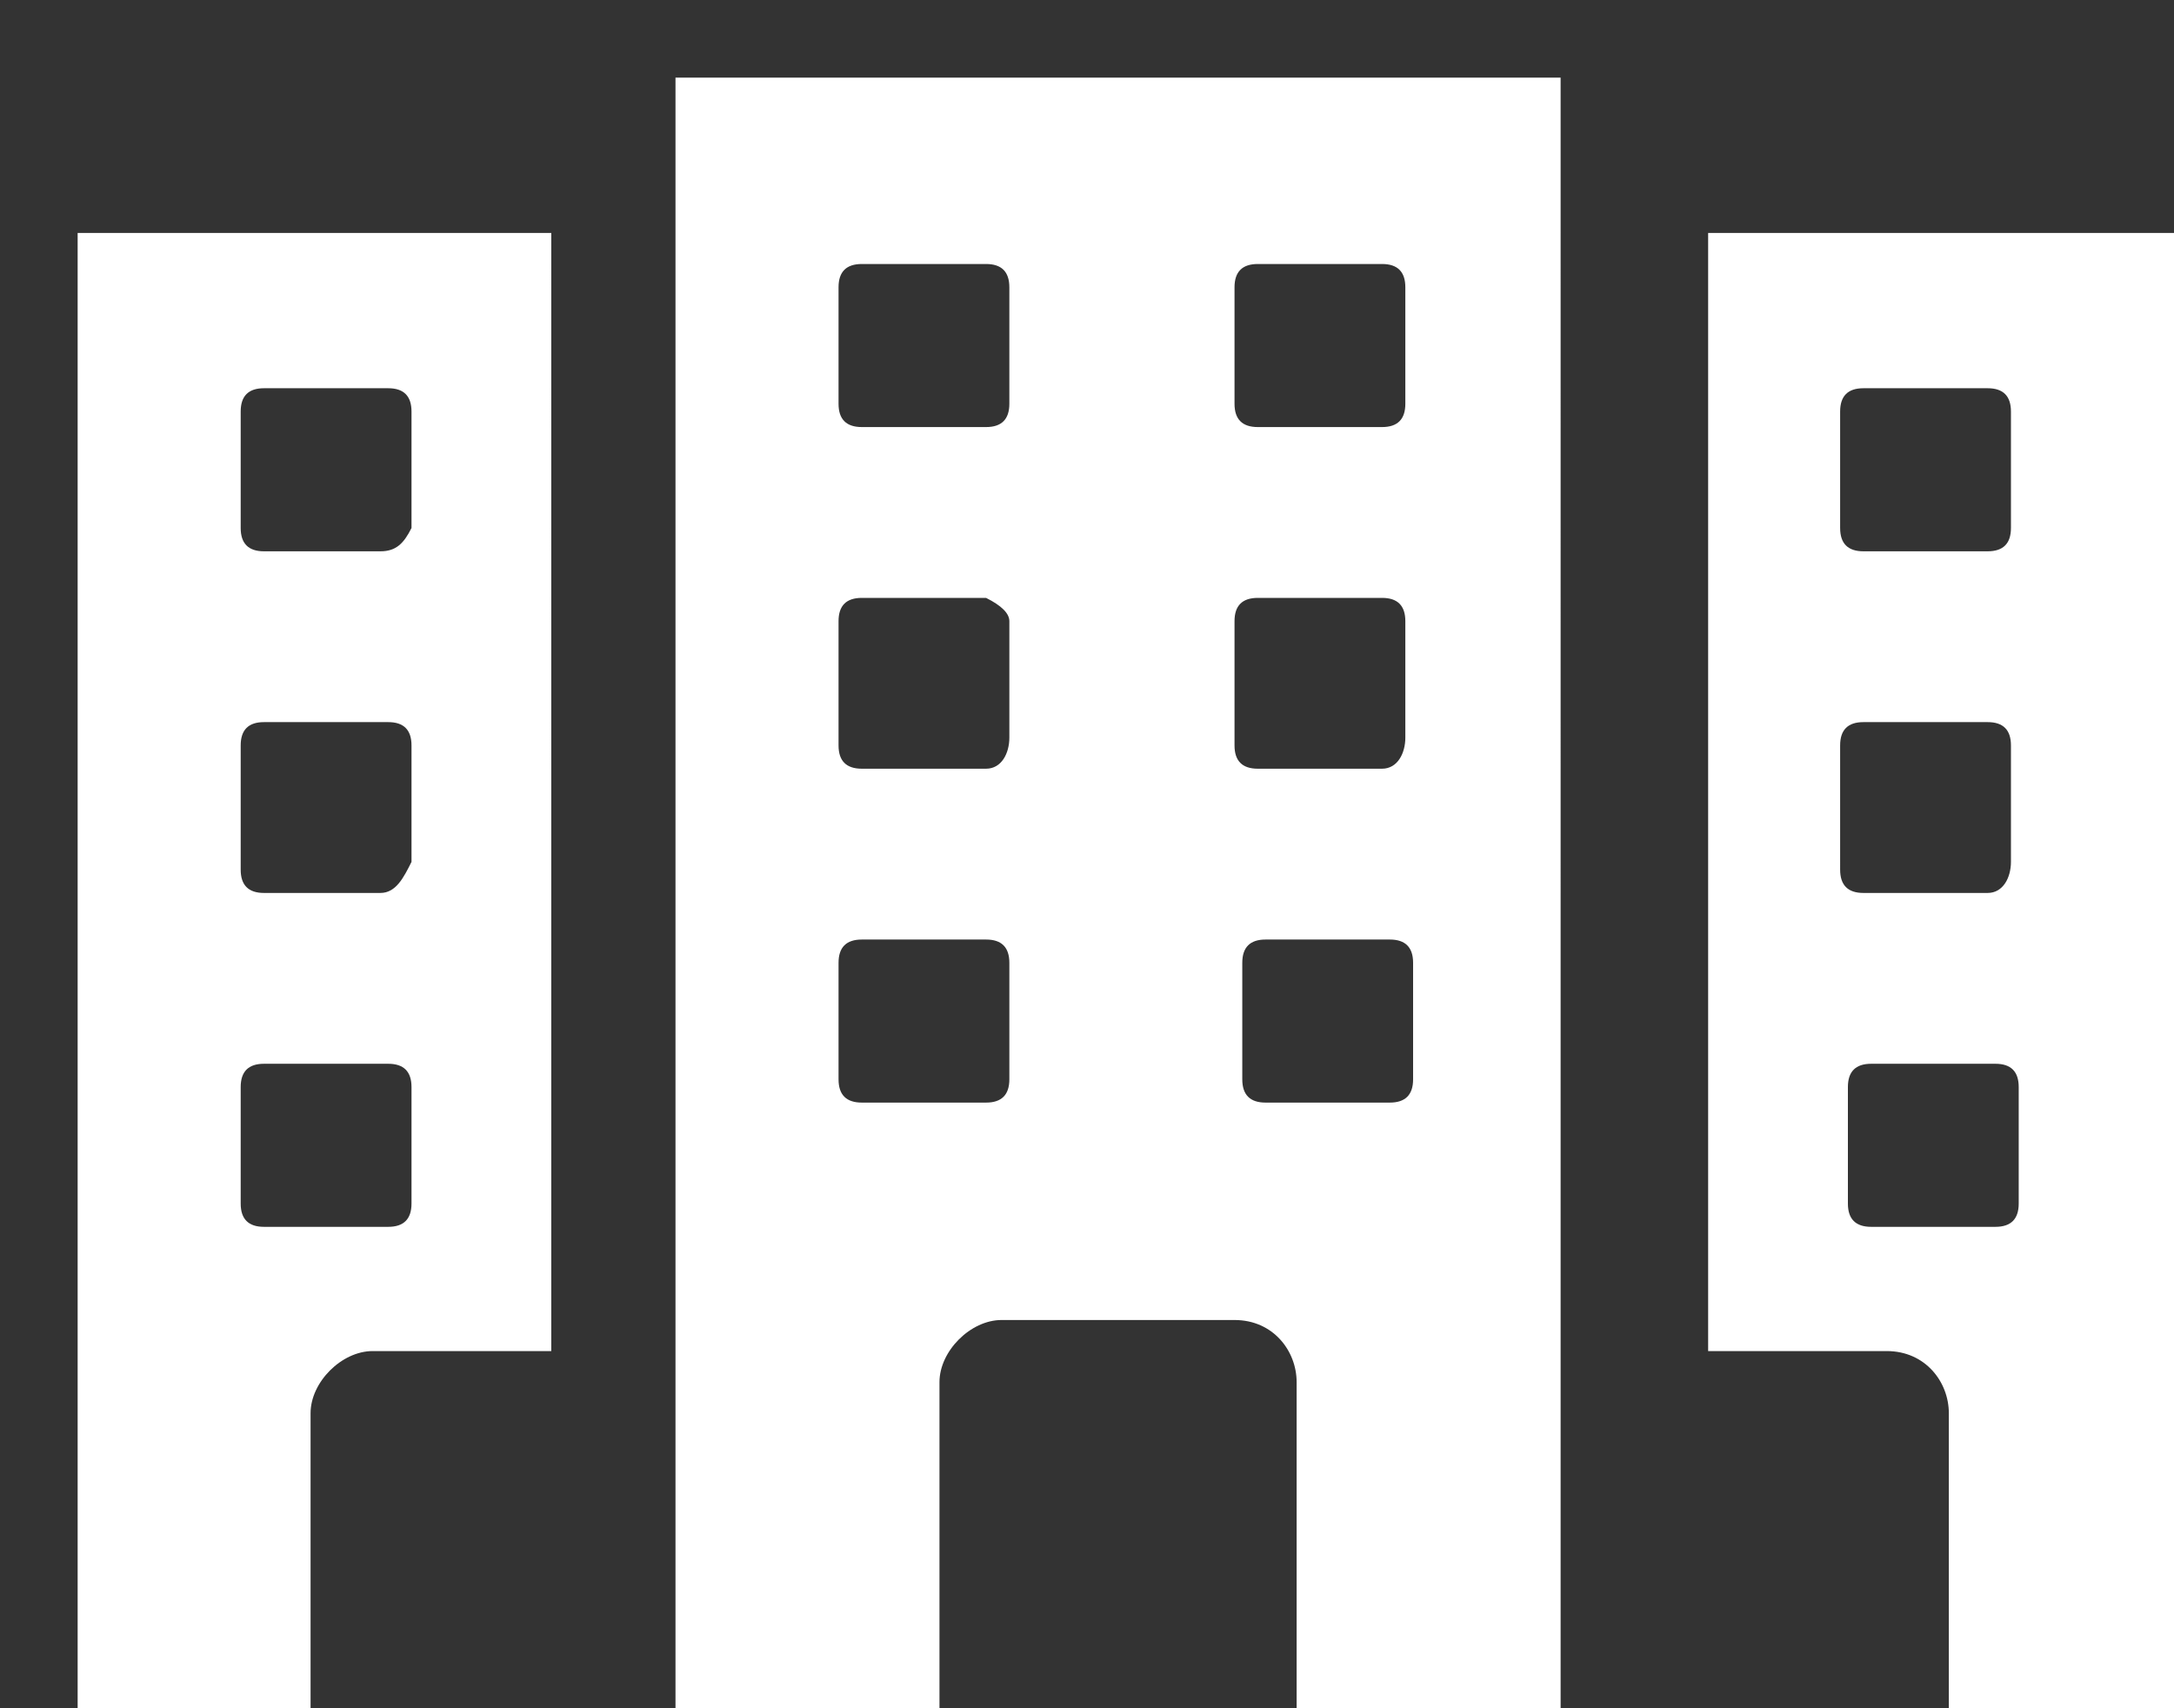 <?xml version="1.0" encoding="utf-8"?>
<!-- Generator: Adobe Illustrator 17.1.0, SVG Export Plug-In . SVG Version: 6.00 Build 0)  -->
<!DOCTYPE svg PUBLIC "-//W3C//DTD SVG 1.1//EN" "http://www.w3.org/Graphics/SVG/1.1/DTD/svg11.dtd">
<svg version="1.1" id="Layer_1" xmlns="http://www.w3.org/2000/svg" xmlns:xlink="http://www.w3.org/1999/xlink" x="0px" y="0px"
	 viewBox="0 0 28 22" enable-background="new 0 0 28 22" xml:space="preserve">
<rect x="0" y="0" width="28" height="22" fill="#333333" stroke="none"/>
<path fill-rule="evenodd" clip-rule="evenodd" fill="white" d="M7.1,3L1,3v19h3v-3.8c0-0.4,0.4-0.8,0.8-0.8h2.3V3z M20.3,1H8.7v21
	h3.4v-4.2c0-0.4,0.4-0.8,0.8-0.8h3c0.5,0,0.8,0.4,0.8,0.8V22h3.4V1z M28,3h-5.7c0,0,0,0,0,0h-0.3v14.4h2.3c0.5,0,0.8,0.4,0.8,0.8V22
	h3V3z M23.8,15.5V14c0-0.2,0.1-0.3,0.3-0.3h1.6c0.2,0,0.3,0.1,0.3,0.3v1.5c0,0.2-0.1,0.3-0.3,0.3h-1.6
	C23.9,15.8,23.8,15.7,23.8,15.5z M25.6,11.5h-1.6c-0.2,0-0.3-0.1-0.3-0.3V9.6c0-0.2,0.1-0.3,0.3-0.3h1.6c0.2,0,0.3,0.1,0.3,0.3v1.5
	C25.9,11.3,25.8,11.5,25.6,11.5z M25.6,7.1h-1.6c-0.2,0-0.3-0.1-0.3-0.3V5.3c0-0.2,0.1-0.3,0.3-0.3h1.6c0.2,0,0.3,0.1,0.3,0.3v1.5
	C25.9,7,25.8,7.1,25.6,7.1z M16,13.9v-1.5c0-0.2,0.1-0.3,0.3-0.3h1.6c0.2,0,0.3,0.1,0.3,0.3v1.5c0,0.2-0.1,0.3-0.3,0.3h-1.6
	C16.1,14.2,16,14.1,16,13.9z M17.8,9.9h-1.6c-0.2,0-0.3-0.1-0.3-0.3V8c0-0.2,0.1-0.3,0.3-0.3h1.6c0.2,0,0.3,0.1,0.3,0.3v1.5
	C18.1,9.7,18,9.9,17.8,9.9z M17.8,5.5h-1.6c-0.2,0-0.3-0.1-0.3-0.3V3.7c0-0.2,0.1-0.3,0.3-0.3h1.6c0.2,0,0.3,0.1,0.3,0.3v1.5
	C18.1,5.4,18,5.5,17.8,5.5z M12.7,14.2h-1.6c-0.2,0-0.3-0.1-0.3-0.3v-1.5c0-0.2,0.1-0.3,0.3-0.3h1.6c0.2,0,0.3,0.1,0.3,0.3v1.5
	C13,14.1,12.9,14.2,12.7,14.2z M12.7,9.9h-1.6c-0.2,0-0.3-0.1-0.3-0.3V8c0-0.2,0.1-0.3,0.3-0.3h1.6C12.9,7.8,13,7.9,13,8v1.5
	C13,9.7,12.9,9.9,12.7,9.9z M12.7,5.5h-1.6c-0.2,0-0.3-0.1-0.3-0.3V3.7c0-0.2,0.1-0.3,0.3-0.3h1.6c0.2,0,0.3,0.1,0.3,0.3v1.5
	C13,5.4,12.9,5.5,12.7,5.5z M3.1,15.5V14c0-0.2,0.1-0.3,0.3-0.3h1.6c0.2,0,0.3,0.1,0.3,0.3v1.5c0,0.2-0.1,0.3-0.3,0.3H3.4
	C3.2,15.8,3.1,15.7,3.1,15.5z M4.9,11.5H3.4c-0.2,0-0.3-0.1-0.3-0.3V9.6c0-0.2,0.1-0.3,0.3-0.3h1.6c0.2,0,0.3,0.1,0.3,0.3v1.5
	C5.2,11.3,5.1,11.5,4.9,11.5z M4.9,7.1H3.4C3.2,7.1,3.1,7,3.1,6.8V5.3C3.1,5.1,3.2,5,3.4,5h1.6c0.2,0,0.3,0.1,0.3,0.3v1.5
	C5.2,7,5.1,7.1,4.9,7.1z"/>
</svg>
